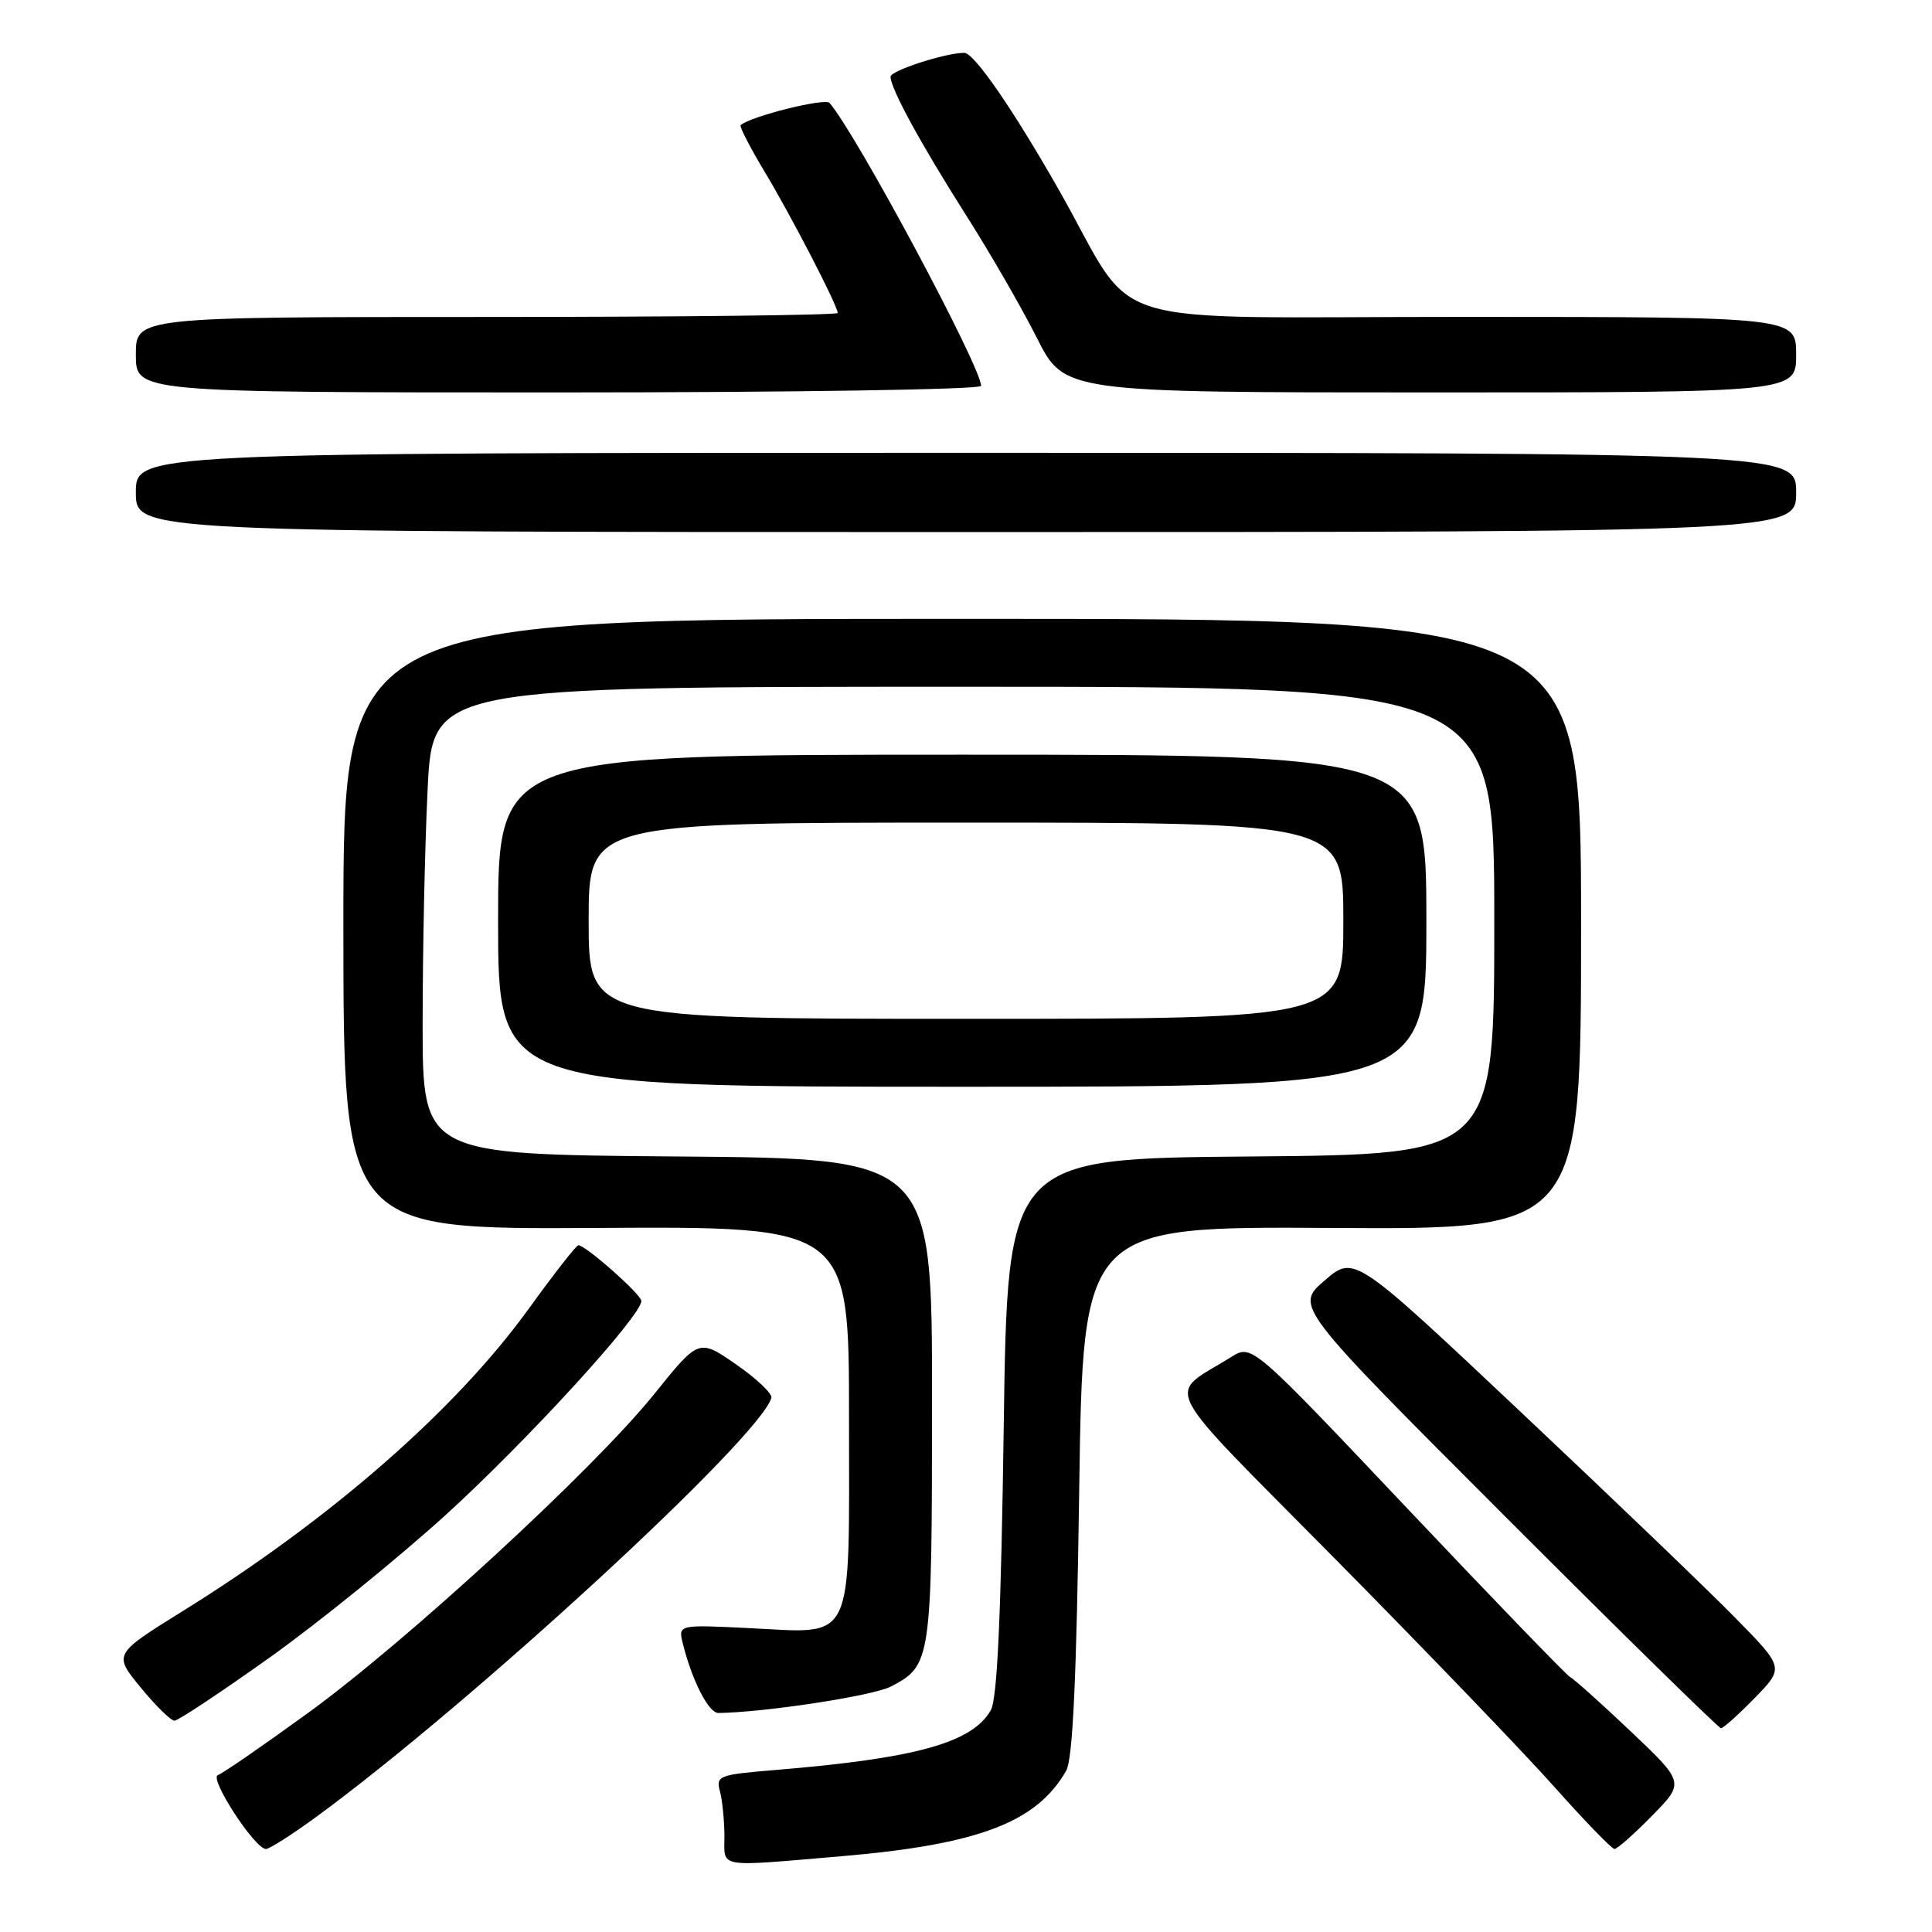 <?xml version="1.0" encoding="UTF-8" standalone="no"?>
<!DOCTYPE svg PUBLIC "-//W3C//DTD SVG 1.1//EN" "http://www.w3.org/Graphics/SVG/1.1/DTD/svg11.dtd" >
<svg xmlns="http://www.w3.org/2000/svg" xmlns:xlink="http://www.w3.org/1999/xlink" version="1.1" viewBox="0 0 256 256">
 <g >
 <path fill="currentColor"
d=" M 111.50 245.96 C 129.66 244.41 137.35 241.48 141.27 234.64 C 142.15 233.11 142.64 222.52 143.00 197.50 C 143.50 162.50 143.50 162.50 176.50 162.71 C 209.50 162.92 209.50 162.92 209.50 122.46 C 209.50 82.00 209.50 82.00 127.50 82.00 C 45.50 82.00 45.50 82.00 45.50 122.46 C 45.50 162.91 45.50 162.91 79.00 162.71 C 112.50 162.50 112.50 162.50 112.50 187.83 C 112.50 218.32 113.41 216.42 99.18 215.73 C 89.85 215.27 89.85 215.27 90.49 217.83 C 91.73 222.76 93.91 227.00 95.20 226.98 C 101.33 226.90 115.66 224.71 118.01 223.49 C 123.41 220.70 123.49 220.16 123.50 185.50 C 123.50 153.50 123.50 153.50 89.75 153.24 C 56.00 152.97 56.00 152.97 56.00 135.64 C 56.00 126.11 56.29 112.17 56.66 104.66 C 57.31 91.00 57.31 91.00 127.66 91.00 C 198.00 91.00 198.00 91.00 198.00 121.99 C 198.00 152.97 198.00 152.97 165.75 153.24 C 133.50 153.50 133.50 153.50 133.00 189.00 C 132.64 214.21 132.15 225.11 131.28 226.62 C 128.81 230.94 121.34 233.00 102.66 234.54 C 95.25 235.15 94.85 235.31 95.39 237.34 C 95.71 238.53 95.98 241.19 95.99 243.25 C 96.00 247.60 94.75 247.38 111.50 245.96 Z  M 41.79 240.83 C 62.33 225.83 100.68 190.54 102.21 185.23 C 102.37 184.68 100.27 182.69 97.55 180.80 C 92.60 177.37 92.60 177.37 86.69 184.72 C 78.71 194.64 53.96 217.44 40.74 227.03 C 34.83 231.32 29.48 235.01 28.87 235.21 C 27.66 235.61 33.77 245.00 35.24 245.00 C 35.70 245.00 38.65 243.12 41.79 240.83 Z  M 218.91 240.59 C 223.23 236.19 223.23 236.19 216.00 229.34 C 212.03 225.58 208.45 222.38 208.06 222.23 C 207.67 222.07 198.02 212.08 186.62 200.03 C 165.88 178.10 165.88 178.10 163.16 179.80 C 154.50 185.21 153.07 182.44 177.09 206.74 C 188.91 218.71 201.90 232.21 205.94 236.75 C 209.98 241.29 213.58 245.00 213.93 245.00 C 214.29 245.00 216.53 243.02 218.91 240.59 Z  M 232.51 224.99 C 236.42 220.98 236.42 220.98 229.96 214.40 C 226.41 210.77 213.58 198.47 201.46 187.05 C 179.43 166.29 179.43 166.29 175.51 169.68 C 171.58 173.07 171.58 173.07 199.54 201.04 C 214.91 216.42 227.74 229.00 228.04 229.00 C 228.34 229.00 230.36 227.20 232.51 224.99 Z  M 35.75 219.62 C 42.21 215.01 52.67 206.53 59.00 200.79 C 69.79 190.98 85.02 174.33 84.98 172.38 C 84.96 171.51 77.60 165.00 76.64 165.00 C 76.36 165.00 73.41 168.78 70.08 173.39 C 60.39 186.81 43.84 201.28 24.26 213.45 C 15.02 219.19 15.02 219.19 18.63 223.59 C 20.62 226.02 22.64 228.00 23.12 228.00 C 23.60 228.00 29.28 224.23 35.75 219.62 Z  M 189.00 122.00 C 189.00 100.00 189.00 100.00 127.50 100.00 C 66.00 100.00 66.00 100.00 66.00 122.00 C 66.00 144.00 66.00 144.00 127.50 144.00 C 189.00 144.00 189.00 144.00 189.00 122.00 Z  M 238.00 65.25 C 238.00 60.00 238.00 60.00 128.00 60.00 C 18.00 60.00 18.00 60.00 18.00 65.25 C 18.00 70.50 18.00 70.50 128.00 70.50 C 238.00 70.50 238.00 70.50 238.00 65.25 Z  M 130.00 51.13 C 130.00 48.61 113.47 17.74 109.92 13.64 C 109.33 12.95 99.52 15.39 98.14 16.58 C 97.95 16.74 99.36 19.50 101.28 22.69 C 104.83 28.59 111.00 40.51 111.00 41.47 C 111.00 41.76 90.08 42.00 64.50 42.00 C 18.00 42.00 18.00 42.00 18.00 47.00 C 18.00 52.00 18.00 52.00 74.00 52.00 C 105.23 52.00 130.00 51.61 130.00 51.13 Z  M 238.00 47.00 C 238.00 42.00 238.00 42.00 194.25 41.99 C 144.34 41.97 151.05 44.07 140.30 25.15 C 134.23 14.48 129.07 7.00 127.77 7.00 C 125.29 7.00 118.00 9.36 118.00 10.16 C 118.00 11.72 122.01 19.07 128.00 28.50 C 131.15 33.45 135.37 40.76 137.38 44.75 C 141.03 52.00 141.03 52.00 189.51 52.00 C 238.00 52.00 238.00 52.00 238.00 47.00 Z  M 78.00 122.00 C 78.00 109.00 78.00 109.00 128.00 109.00 C 178.00 109.00 178.00 109.00 178.00 122.00 C 178.00 135.00 178.00 135.00 128.00 135.00 C 78.00 135.00 78.00 135.00 78.00 122.00 Z "/>
</g>
</svg>